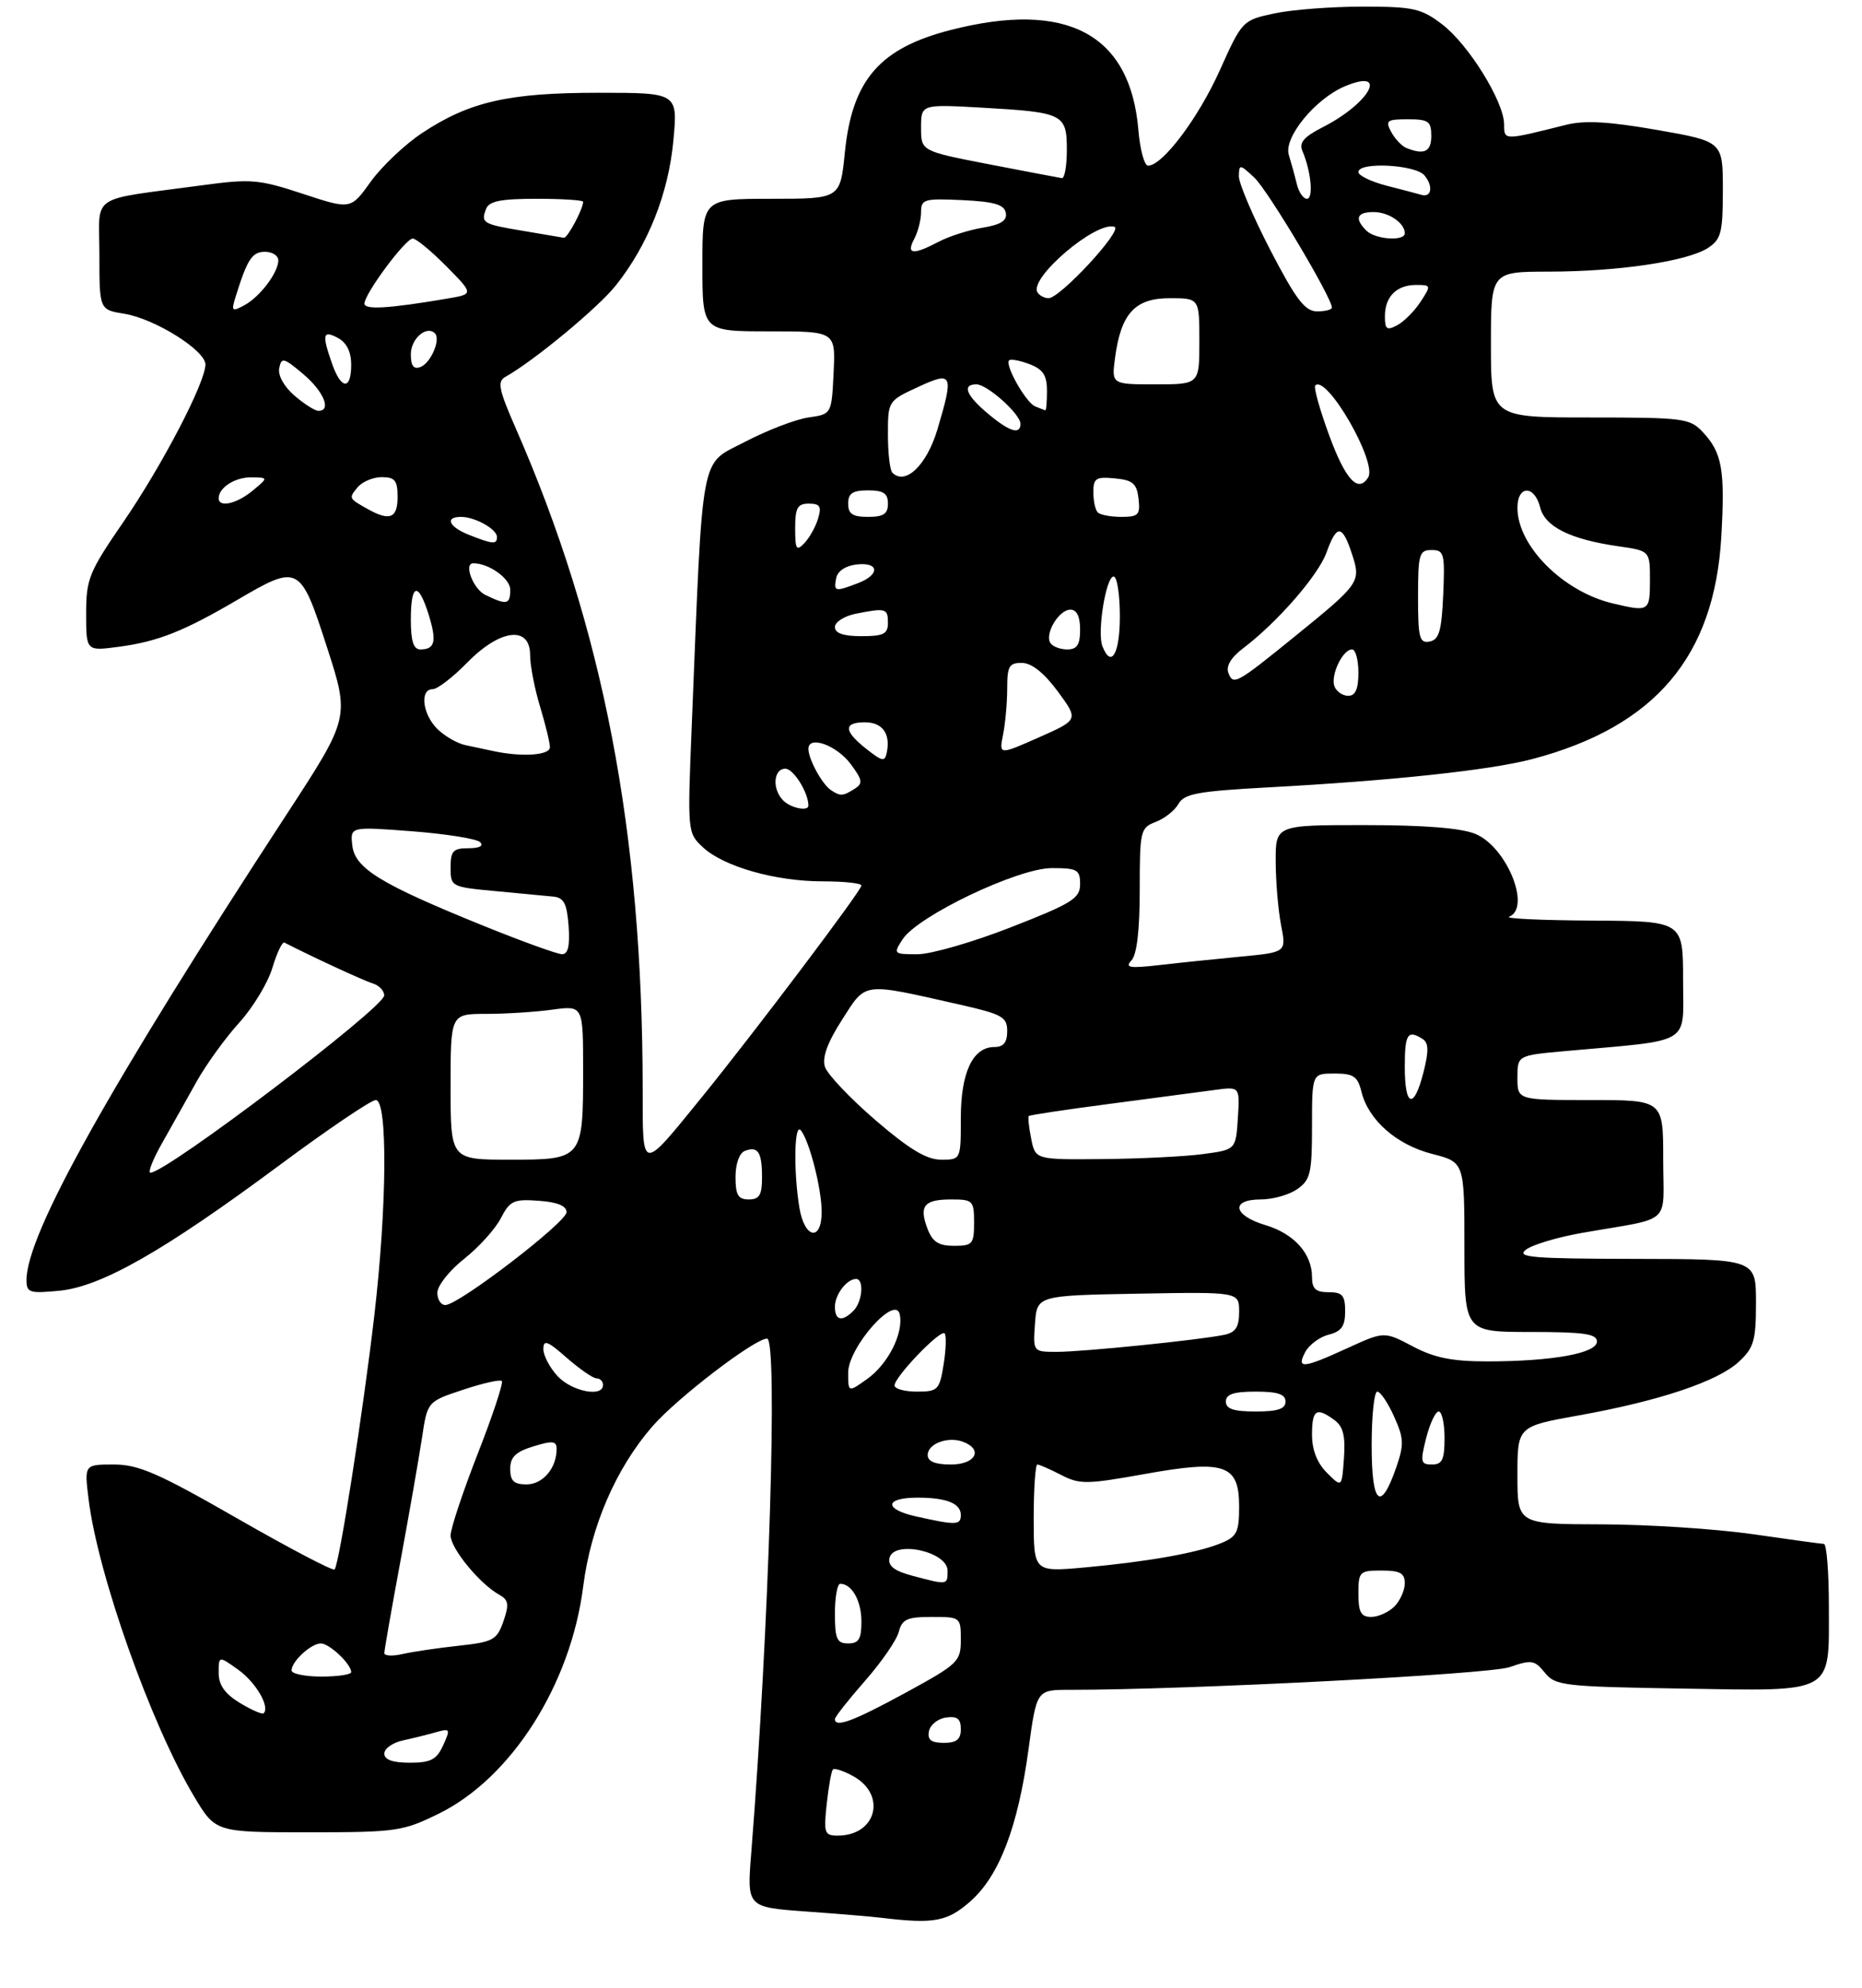 <?xml version="1.0" encoding="UTF-8" standalone="no"?>
<!DOCTYPE svg PUBLIC "-//W3C//DTD SVG 1.1//EN" "http://www.w3.org/Graphics/SVG/1.1/DTD/svg11.dtd" >
<svg xmlns="http://www.w3.org/2000/svg" xmlns:xlink="http://www.w3.org/1999/xlink" version="1.1" viewBox="0 0 281 300">
 <g >
 <path fill="currentColor"
d=" M 146.42 286.94 C 150.80 283.09 153.62 275.72 155.22 263.96 C 156.44 255.00 156.44 255.00 161.43 255.00 C 179.32 255.00 224.67 252.66 227.80 251.58 C 231.12 250.43 231.59 250.50 233.13 252.41 C 234.72 254.38 235.95 254.52 253.78 254.81 C 277.07 255.19 276.00 255.78 276.00 242.43 C 276.00 237.24 275.66 232.99 275.25 232.98 C 274.84 232.97 270.00 232.31 264.50 231.51 C 259.00 230.72 248.76 230.05 241.75 230.03 C 229.00 230.00 229.00 230.00 229.00 222.63 C 229.00 215.25 229.00 215.25 238.25 213.59 C 250.42 211.41 259.21 208.46 262.41 205.50 C 264.69 203.38 265.00 202.31 265.00 196.55 C 265.00 190.00 265.00 190.00 246.75 189.97 C 231.12 189.94 228.76 189.74 230.30 188.57 C 231.29 187.82 235.11 186.68 238.80 186.04 C 252.61 183.62 251.00 185.08 251.00 174.92 C 251.00 166.00 251.00 166.00 240.00 166.00 C 229.00 166.00 229.00 166.00 229.00 162.63 C 229.00 159.26 229.00 159.26 236.25 158.61 C 255.65 156.86 254.00 157.86 254.00 147.88 C 254.00 139.00 254.00 139.00 240.25 138.92 C 232.69 138.88 227.06 138.62 227.75 138.34 C 231.11 136.98 227.40 127.83 222.68 125.85 C 220.56 124.96 215.00 124.51 206.00 124.51 C 192.50 124.50 192.50 124.50 192.52 130.00 C 192.53 133.03 192.89 137.35 193.33 139.60 C 194.13 143.70 194.13 143.70 187.31 144.35 C 183.57 144.71 178.03 145.28 175.00 145.63 C 170.45 146.15 169.72 146.03 170.75 144.93 C 171.57 144.06 172.00 140.36 172.00 134.28 C 172.00 125.33 172.10 124.91 174.42 124.03 C 175.75 123.52 177.29 122.30 177.85 121.31 C 178.70 119.78 180.77 119.40 191.18 118.83 C 210.13 117.81 224.92 116.22 231.27 114.54 C 249.77 109.65 258.73 99.09 259.77 80.97 C 260.34 70.89 259.89 68.33 257.00 65.23 C 255.03 63.12 254.15 63.00 239.96 63.00 C 225.00 63.00 225.00 63.00 225.00 52.00 C 225.00 41.00 225.00 41.00 233.75 40.99 C 244.24 40.98 254.66 39.43 257.75 37.42 C 259.74 36.12 260.00 35.12 260.00 28.65 C 260.00 21.35 260.00 21.35 250.08 19.61 C 242.80 18.34 239.15 18.13 236.33 18.84 C 226.87 21.21 227.00 21.21 226.99 18.77 C 226.98 15.35 221.63 6.72 217.65 3.68 C 214.47 1.26 213.32 1.00 205.62 1.00 C 200.93 1.00 194.93 1.46 192.29 2.03 C 187.51 3.06 187.45 3.12 184.07 10.64 C 180.83 17.84 175.44 25.00 173.26 25.00 C 172.70 25.00 172.05 22.60 171.80 19.66 C 170.60 5.13 161.03 0.02 143.46 4.53 C 132.75 7.27 128.60 12.07 127.50 23.00 C 126.80 30.00 126.80 30.00 116.40 30.00 C 106.00 30.00 106.00 30.00 106.00 40.00 C 106.00 50.00 106.00 50.00 116.05 50.00 C 126.10 50.00 126.10 50.00 125.80 56.25 C 125.50 62.50 125.50 62.50 122.00 63.00 C 120.08 63.27 115.75 64.94 112.40 66.69 C 105.55 70.27 106.11 67.27 104.39 109.59 C 103.74 125.58 103.75 125.69 106.08 127.86 C 109.22 130.78 117.03 133.00 124.18 133.00 C 127.38 133.00 130.00 133.28 130.00 133.63 C 130.00 134.39 113.90 155.73 105.94 165.54 C 96.67 176.94 97.00 176.99 96.99 164.37 C 96.96 125.54 91.06 94.82 77.82 64.60 C 75.26 58.76 75.02 57.57 76.27 56.87 C 80.58 54.46 90.31 46.40 92.97 43.03 C 97.81 36.93 100.88 29.19 101.62 21.22 C 102.29 14.00 102.29 14.00 90.33 14.00 C 76.72 14.00 70.85 15.34 63.69 20.08 C 61.10 21.80 57.62 25.10 55.95 27.41 C 52.93 31.63 52.93 31.63 45.71 29.25 C 39.06 27.06 37.88 26.96 30.50 27.96 C 13.13 30.31 15.00 29.05 15.00 38.46 C 15.00 46.74 15.00 46.74 18.76 47.35 C 23.34 48.08 31.00 52.87 31.00 55.00 C 31.00 57.71 24.49 70.20 18.65 78.72 C 13.42 86.33 13.00 87.36 13.00 92.60 C 13.00 98.26 13.00 98.26 17.94 97.60 C 23.81 96.82 27.71 95.28 35.81 90.53 C 45.09 85.09 45.32 85.22 49.34 97.65 C 52.78 108.29 52.78 108.29 43.25 122.90 C 16.49 163.89 4.00 186.25 4.00 193.16 C 4.00 195.07 4.44 195.21 8.93 194.78 C 15.28 194.17 24.70 188.80 42.13 175.87 C 49.44 170.44 56.00 166.00 56.71 166.00 C 58.52 166.00 58.41 181.97 56.49 198.51 C 54.79 213.10 51.18 236.15 50.49 236.84 C 50.24 237.09 43.64 233.63 35.83 229.15 C 23.89 222.30 20.92 221.00 17.18 221.00 C 12.72 221.00 12.72 221.00 13.37 226.25 C 14.77 237.62 22.80 260.24 29.29 271.09 C 32.53 276.50 32.53 276.50 46.52 276.50 C 59.81 276.50 60.78 276.36 66.21 273.69 C 77.17 268.31 86.13 254.22 88.01 239.42 C 89.16 230.34 92.96 221.56 98.46 215.24 C 102.20 210.94 113.89 202.00 115.76 202.00 C 117.41 202.00 116.06 245.79 113.37 279.65 C 112.72 287.80 112.72 287.80 121.61 288.45 C 126.50 288.80 131.62 289.23 133.00 289.40 C 140.95 290.36 142.94 289.99 146.42 286.94 Z  M 124.76 272.25 C 125.04 269.64 125.46 267.29 125.69 267.03 C 125.92 266.77 127.33 267.23 128.81 268.06 C 133.86 270.89 132.24 277.00 126.43 277.00 C 124.42 277.00 124.29 276.62 124.76 272.25 Z  M 58.00 264.62 C 58.00 263.87 59.24 262.98 60.75 262.65 C 62.26 262.32 64.53 261.76 65.79 261.40 C 67.94 260.79 68.00 260.90 66.88 263.37 C 65.89 265.54 65.01 266.00 61.84 266.00 C 59.25 266.00 58.00 265.55 58.00 264.62 Z  M 140.19 261.25 C 140.37 260.29 141.53 259.36 142.76 259.18 C 144.46 258.94 145.00 259.36 145.00 260.93 C 145.00 262.49 144.36 263.00 142.43 263.00 C 140.52 263.00 139.94 262.55 140.19 261.25 Z  M 126.00 259.41 C 126.00 259.09 128.04 256.50 130.53 253.66 C 133.03 250.82 135.32 247.49 135.64 246.25 C 136.13 244.35 136.89 244.00 140.61 244.00 C 144.95 244.00 145.00 244.04 145.00 247.45 C 145.00 250.74 144.62 251.10 136.65 255.45 C 128.77 259.74 126.00 260.77 126.00 259.41 Z  M 36.20 256.98 C 33.93 255.59 33.00 254.28 33.00 252.45 C 33.00 249.86 33.00 249.86 35.94 251.96 C 38.60 253.85 40.77 257.56 39.79 258.54 C 39.58 258.75 37.97 258.05 36.20 256.98 Z  M 44.00 252.07 C 44.00 250.71 46.94 248.00 48.42 248.00 C 49.71 248.00 53.00 251.11 53.00 252.33 C 53.00 252.70 50.98 253.00 48.50 253.00 C 46.02 253.00 44.00 252.58 44.00 252.07 Z  M 58.00 249.46 C 58.00 249.03 59.09 242.79 60.43 235.59 C 61.76 228.39 63.22 220.03 63.68 217.00 C 64.50 211.50 64.50 211.50 69.88 209.72 C 72.84 208.73 75.48 208.14 75.73 208.40 C 75.99 208.66 74.36 213.59 72.10 219.36 C 69.85 225.13 68.00 230.68 68.00 231.70 C 68.00 233.65 72.37 238.99 75.31 240.63 C 76.76 241.44 76.86 242.09 75.97 244.67 C 74.98 247.48 74.44 247.78 69.20 248.35 C 66.06 248.69 62.26 249.25 60.75 249.60 C 59.24 249.95 58.00 249.88 58.00 249.46 Z  M 126.00 243.50 C 126.00 241.03 126.36 239.00 126.80 239.00 C 128.56 239.00 130.00 241.57 130.00 244.70 C 130.00 247.33 129.60 248.00 128.00 248.00 C 126.30 248.00 126.00 247.33 126.00 243.50 Z  M 205.00 240.50 C 205.00 237.17 205.17 237.00 208.50 237.00 C 211.29 237.00 212.00 237.39 212.00 238.93 C 212.00 239.99 211.29 241.56 210.43 242.43 C 209.56 243.29 207.99 244.00 206.93 244.00 C 205.39 244.00 205.00 243.29 205.00 240.50 Z  M 137.70 237.79 C 134.99 237.07 133.99 236.31 134.23 235.14 C 134.81 232.36 143.00 234.12 143.00 237.02 C 143.00 239.21 143.05 239.21 137.70 237.79 Z  M 156.00 229.12 C 156.00 224.65 156.25 221.00 156.55 221.00 C 156.85 221.00 158.47 221.71 160.15 222.58 C 162.93 224.02 164.00 224.00 172.66 222.45 C 184.87 220.25 187.00 220.98 187.00 227.36 C 187.00 231.22 186.66 231.89 184.25 232.88 C 180.63 234.35 173.30 235.65 163.75 236.53 C 156.00 237.23 156.00 237.23 156.00 229.12 Z  M 138.23 228.83 C 133.34 227.74 133.49 226.00 138.48 226.00 C 142.83 226.00 145.00 226.87 145.00 228.61 C 145.00 230.17 144.31 230.19 138.23 228.83 Z  M 207.00 218.08 C 207.00 213.64 207.38 210.00 207.85 210.00 C 208.31 210.00 209.46 211.69 210.38 213.75 C 211.87 217.05 211.91 217.97 210.71 221.44 C 208.34 228.27 207.00 227.05 207.00 218.08 Z  M 77.00 221.67 C 77.00 219.87 77.81 219.09 80.50 218.26 C 83.40 217.37 84.00 217.44 84.00 218.66 C 84.00 221.55 81.92 224.00 79.46 224.00 C 77.55 224.00 77.00 223.48 77.00 221.67 Z  M 200.25 222.25 C 198.77 220.77 198.00 218.80 198.00 216.50 C 198.00 212.72 198.65 212.29 201.38 214.29 C 202.70 215.25 203.06 216.68 202.82 220.04 C 202.50 224.50 202.50 224.50 200.25 222.25 Z  M 140.00 219.57 C 140.00 217.85 143.08 216.71 145.36 217.58 C 148.43 218.76 147.21 221.00 143.50 221.00 C 141.13 221.00 140.00 220.54 140.00 219.57 Z  M 215.23 217.00 C 215.79 214.80 216.64 213.00 217.12 213.00 C 217.60 213.00 218.00 214.80 218.00 217.00 C 218.00 220.26 217.65 221.00 216.11 221.00 C 214.39 221.00 214.31 220.62 215.23 217.00 Z  M 185.00 211.50 C 185.00 210.39 186.17 210.00 189.50 210.00 C 192.83 210.00 194.00 210.39 194.00 211.50 C 194.00 212.61 192.83 213.00 189.50 213.00 C 186.17 213.00 185.00 212.61 185.00 211.50 Z  M 84.17 207.69 C 82.98 206.41 82.00 204.57 82.00 203.58 C 82.00 202.11 82.63 202.34 85.53 204.90 C 87.48 206.60 89.50 208.00 90.03 208.00 C 90.57 208.00 91.00 208.45 91.00 209.00 C 91.00 210.89 86.35 210.00 84.17 207.69 Z  M 128.00 207.14 C 128.00 203.33 135.11 195.27 135.78 198.33 C 136.39 201.15 134.04 205.83 130.87 208.09 C 128.00 210.14 128.00 210.14 128.00 207.14 Z  M 135.00 209.07 C 135.00 207.77 141.91 200.58 142.55 201.21 C 142.83 201.50 142.77 203.59 142.41 205.87 C 141.78 209.76 141.55 210.00 138.37 210.00 C 136.52 210.00 135.00 209.58 135.00 209.07 Z  M 196.99 204.01 C 197.58 202.92 199.17 201.74 200.53 201.40 C 202.44 200.92 203.00 200.13 203.00 197.89 C 203.00 195.47 202.59 195.00 200.50 195.00 C 198.57 195.00 198.00 194.49 198.00 192.72 C 198.00 189.18 195.30 186.17 190.96 184.87 C 186.08 183.41 185.65 181.00 190.28 181.00 C 192.08 181.00 194.56 180.30 195.78 179.44 C 197.76 178.06 198.00 177.02 198.00 169.94 C 198.00 162.00 198.00 162.00 201.39 162.00 C 204.26 162.00 204.89 162.42 205.46 164.75 C 206.52 169.03 210.75 172.75 216.13 174.13 C 221.00 175.38 221.00 175.38 221.00 188.19 C 221.00 201.00 221.00 201.00 231.00 201.00 C 239.03 201.00 241.00 201.28 241.00 202.44 C 241.00 204.21 234.30 205.43 224.50 205.44 C 219.15 205.44 216.49 204.91 213.20 203.17 C 208.89 200.90 208.89 200.90 203.32 203.45 C 196.62 206.52 195.60 206.61 196.99 204.01 Z  M 156.19 199.75 C 156.50 195.50 156.50 195.50 171.75 195.22 C 187.00 194.95 187.00 194.95 187.00 197.95 C 187.00 200.27 186.48 201.07 184.75 201.43 C 181.03 202.21 163.42 204.00 159.52 204.00 C 155.89 204.00 155.89 204.00 156.19 199.75 Z  M 126.00 197.20 C 126.00 195.35 127.79 193.00 129.20 193.00 C 130.43 193.00 130.15 196.45 128.80 197.80 C 127.08 199.52 126.00 199.28 126.00 197.20 Z  M 66.00 195.08 C 66.00 194.03 67.81 191.73 70.03 189.98 C 72.25 188.22 74.75 185.46 75.58 183.84 C 76.95 181.19 77.53 180.92 81.30 181.20 C 84.12 181.40 85.50 181.97 85.50 182.92 C 85.50 184.43 69.37 196.81 67.25 196.93 C 66.56 196.97 66.00 196.14 66.00 195.08 Z  M 139.97 185.42 C 138.66 181.97 139.45 181.00 143.56 181.00 C 146.82 181.00 147.00 181.18 147.00 184.50 C 147.00 187.73 146.77 188.00 143.98 188.00 C 141.64 188.00 140.73 187.41 139.97 185.42 Z  M 120.64 182.25 C 119.74 176.80 119.86 169.44 120.83 170.55 C 122.11 172.01 124.00 179.36 124.00 182.87 C 124.00 187.40 121.41 186.92 120.64 182.25 Z  M 111.00 177.61 C 111.00 175.62 111.58 173.99 112.40 173.68 C 114.39 172.91 115.00 173.85 115.00 177.67 C 115.00 180.33 114.60 181.00 113.00 181.00 C 111.39 181.00 111.00 180.33 111.00 177.61 Z  M 24.46 172.50 C 25.86 170.03 28.19 165.86 29.65 163.25 C 31.11 160.64 34.01 156.63 36.08 154.35 C 38.16 152.06 40.42 148.34 41.10 146.07 C 41.78 143.80 42.60 142.08 42.92 142.24 C 47.15 144.41 54.89 147.99 56.25 148.40 C 57.21 148.70 57.99 149.51 57.98 150.22 C 57.95 152.07 25.26 176.86 22.71 176.97 C 22.27 176.99 23.06 174.97 24.46 172.50 Z  M 68.00 164.00 C 68.00 153.00 68.00 153.00 73.36 153.00 C 76.31 153.00 80.81 152.71 83.36 152.36 C 88.00 151.73 88.00 151.73 88.00 161.43 C 88.00 174.93 87.94 175.00 76.96 175.00 C 68.00 175.00 68.00 175.00 68.00 164.00 Z  M 132.10 169.02 C 128.27 165.72 124.85 162.11 124.49 160.98 C 124.05 159.57 124.87 157.32 127.09 153.86 C 130.76 148.14 129.97 148.24 144.76 151.58 C 151.27 153.05 152.00 153.46 152.00 155.61 C 152.00 157.31 151.44 158.00 150.06 158.00 C 146.81 158.00 145.00 161.83 145.00 168.72 C 145.00 175.00 145.00 175.00 142.03 175.00 C 139.83 175.00 137.23 173.43 132.10 169.02 Z  M 155.62 171.84 C 155.27 170.10 155.11 168.56 155.26 168.41 C 155.41 168.26 160.93 167.43 167.52 166.57 C 174.11 165.70 181.21 164.76 183.31 164.48 C 187.11 163.96 187.11 163.96 186.81 168.73 C 186.50 173.50 186.50 173.50 181.50 174.16 C 178.75 174.53 171.94 174.86 166.38 174.91 C 156.25 175.00 156.25 175.00 155.62 171.84 Z  M 212.00 161.00 C 212.00 156.01 212.43 155.35 214.70 156.79 C 215.60 157.37 215.64 158.59 214.83 161.78 C 213.38 167.49 212.00 167.11 212.00 161.00 Z  M 73.00 139.72 C 57.42 133.41 53.57 131.05 53.17 127.60 C 52.84 124.73 52.84 124.73 62.17 125.44 C 67.30 125.84 71.93 126.57 72.45 127.08 C 73.04 127.65 72.37 128.00 70.70 128.00 C 68.38 128.00 68.00 128.41 68.00 130.92 C 68.00 133.80 68.10 133.85 74.75 134.47 C 78.46 134.82 82.40 135.20 83.50 135.30 C 85.10 135.46 85.56 136.35 85.81 139.75 C 86.02 142.74 85.73 144.00 84.81 143.99 C 84.09 143.98 78.78 142.06 73.00 139.72 Z  M 136.21 141.75 C 138.49 138.22 153.62 131.00 158.73 131.00 C 162.58 131.00 163.00 131.24 163.00 133.42 C 163.00 135.57 161.82 136.31 152.58 139.92 C 146.84 142.17 140.49 144.00 138.45 144.00 C 134.85 144.00 134.79 143.94 136.21 141.75 Z  M 118.20 120.80 C 116.50 119.10 116.71 116.00 118.52 116.00 C 119.75 116.00 122.00 119.60 122.00 121.57 C 122.00 122.48 119.35 121.95 118.20 120.80 Z  M 125.40 119.23 C 124.06 118.34 122.00 114.56 122.00 113.00 C 122.00 110.92 126.27 112.46 128.38 115.30 C 130.17 117.70 130.25 118.23 128.98 119.03 C 127.20 120.16 126.82 120.18 125.40 119.23 Z  M 130.75 113.02 C 127.32 110.32 127.25 109.00 130.53 109.00 C 133.17 109.00 134.41 110.71 133.83 113.54 C 133.54 114.99 133.17 114.93 130.75 113.02 Z  M 74.50 113.35 C 73.40 113.11 71.48 112.70 70.22 112.44 C 68.97 112.17 67.06 111.06 65.97 109.97 C 63.75 107.75 63.32 104.00 65.30 104.00 C 66.01 104.00 68.35 102.20 70.50 100.00 C 75.46 94.92 80.00 94.36 80.00 98.84 C 80.00 100.40 80.67 103.89 81.49 106.59 C 82.31 109.29 82.98 112.06 82.99 112.75 C 83.00 113.97 78.85 114.27 74.50 113.35 Z  M 151.38 110.84 C 151.72 109.14 152.00 106.01 152.00 103.88 C 152.00 100.51 152.30 100.01 154.25 100.04 C 155.72 100.06 157.59 101.57 159.64 104.35 C 162.78 108.62 162.78 108.62 156.77 111.28 C 150.76 113.94 150.76 113.94 151.38 110.84 Z  M 201.39 103.58 C 200.76 101.93 202.62 98.00 204.04 98.00 C 204.57 98.00 205.00 99.58 205.00 101.50 C 205.00 103.98 204.55 105.00 203.47 105.00 C 202.63 105.00 201.69 104.36 201.39 103.58 Z  M 185.38 101.55 C 184.99 100.52 185.78 99.20 187.64 97.80 C 192.79 93.89 198.93 86.84 200.18 83.39 C 201.73 79.09 202.55 79.12 204.01 83.54 C 205.42 87.81 205.27 88.03 195.54 95.93 C 186.54 103.23 186.12 103.46 185.38 101.55 Z  M 166.36 97.49 C 165.55 95.39 166.91 87.00 168.06 87.00 C 168.58 87.00 169.00 89.70 169.00 93.00 C 169.00 98.69 167.68 100.93 166.36 97.49 Z  M 62.00 93.50 C 62.00 88.03 63.11 87.71 64.68 92.72 C 65.94 96.78 65.66 98.00 63.44 98.00 C 62.40 98.00 62.00 96.75 62.00 93.50 Z  M 158.51 97.02 C 157.64 95.61 159.81 92.00 161.54 92.00 C 162.50 92.00 163.00 93.03 163.00 95.00 C 163.00 97.30 162.55 98.00 161.06 98.00 C 159.99 98.00 158.85 97.56 158.51 97.02 Z  M 214.00 90.07 C 214.00 83.61 214.18 83.00 216.05 83.00 C 217.93 83.00 218.07 83.52 217.80 89.74 C 217.56 95.22 217.17 96.54 215.75 96.81 C 214.22 97.11 214.00 96.27 214.00 90.07 Z  M 126.00 94.62 C 126.00 93.87 127.41 92.97 129.12 92.62 C 133.69 91.71 134.00 91.80 134.00 94.00 C 134.00 95.67 133.33 96.00 130.00 96.00 C 127.27 96.00 126.00 95.56 126.00 94.62 Z  M 243.36 91.05 C 235.86 89.26 229.00 82.37 229.00 76.63 C 229.00 73.21 231.57 73.16 232.43 76.57 C 233.16 79.50 236.98 81.39 244.25 82.44 C 249.00 83.12 249.00 83.12 249.00 87.56 C 249.00 92.28 248.87 92.36 243.36 91.05 Z  M 73.25 89.78 C 71.40 88.89 69.93 85.00 71.43 85.00 C 73.78 85.00 77.00 87.30 77.00 88.98 C 77.00 91.24 76.50 91.35 73.25 89.78 Z  M 126.19 87.25 C 126.39 86.19 127.61 85.37 129.26 85.18 C 132.72 84.78 132.84 86.73 129.43 88.02 C 126.00 89.33 125.80 89.28 126.19 87.25 Z  M 120.00 79.71 C 120.00 76.63 120.35 76.00 122.07 76.00 C 123.74 76.00 124.01 76.42 123.46 78.25 C 123.09 79.49 122.16 81.16 121.39 81.96 C 120.19 83.23 120.00 82.92 120.00 79.71 Z  M 70.75 80.70 C 67.74 79.51 67.08 78.00 69.57 78.00 C 71.69 78.00 75.00 79.85 75.00 81.04 C 75.00 82.18 74.38 82.14 70.75 80.70 Z  M 55.50 76.82 C 52.60 75.20 52.60 75.19 53.98 73.52 C 54.68 72.69 56.31 72.00 57.62 72.00 C 59.60 72.00 60.00 72.51 60.00 75.00 C 60.00 78.20 58.82 78.68 55.50 76.82 Z  M 128.00 76.00 C 128.00 74.44 128.67 74.00 131.00 74.00 C 133.33 74.00 134.00 74.44 134.00 76.00 C 134.00 77.56 133.33 78.00 131.00 78.00 C 128.67 78.00 128.00 77.56 128.00 76.00 Z  M 165.67 77.33 C 165.30 76.97 165.00 75.59 165.00 74.27 C 165.00 72.17 165.40 71.91 168.25 72.19 C 170.96 72.45 171.55 72.96 171.82 75.25 C 172.10 77.69 171.81 78.00 169.23 78.00 C 167.64 78.00 166.03 77.70 165.67 77.33 Z  M 33.00 75.20 C 33.00 73.58 35.47 72.00 37.95 72.03 C 40.50 72.07 40.50 72.07 38.14 74.03 C 35.74 76.03 33.00 76.65 33.00 75.20 Z  M 200.64 65.83 C 199.19 61.89 198.22 58.45 198.49 58.17 C 200.20 56.46 207.88 69.77 206.48 72.03 C 204.98 74.46 203.09 72.45 200.64 65.83 Z  M 134.67 71.33 C 134.30 70.97 134.00 68.38 134.00 65.58 C 134.00 60.53 134.03 60.49 138.50 58.42 C 143.78 55.97 143.97 56.38 141.47 64.80 C 139.86 70.20 136.63 73.30 134.67 71.33 Z  M 149.08 62.41 C 145.79 59.65 145.15 58.00 147.35 58.00 C 148.99 58.00 154.00 62.49 154.00 63.95 C 154.00 65.67 152.34 65.15 149.08 62.41 Z  M 44.44 59.70 C 42.87 58.35 41.92 56.65 42.14 55.56 C 42.47 53.88 42.81 53.96 45.75 56.44 C 48.85 59.05 50.07 62.00 48.06 62.00 C 47.54 62.00 45.91 60.97 44.44 59.70 Z  M 156.23 61.33 C 154.83 60.77 151.60 55.07 152.29 54.38 C 152.53 54.14 153.91 54.40 155.36 54.95 C 157.41 55.73 158.00 56.63 158.00 58.98 C 158.00 60.64 157.89 61.96 157.75 61.92 C 157.61 61.88 156.93 61.61 156.23 61.33 Z  M 50.10 54.85 C 48.56 50.43 48.71 49.78 51.00 51.00 C 52.31 51.70 53.00 53.09 53.00 55.04 C 53.00 58.92 51.48 58.82 50.10 54.85 Z  M 168.28 53.96 C 169.17 47.30 171.29 45.00 176.52 45.00 C 181.00 45.00 181.00 45.00 181.00 51.50 C 181.00 58.00 181.00 58.00 174.37 58.00 C 167.74 58.00 167.74 58.00 168.28 53.96 Z  M 62.00 53.44 C 62.00 51.11 64.39 49.05 65.63 50.30 C 66.55 51.21 65.02 54.78 63.46 55.38 C 62.42 55.78 62.00 55.22 62.00 53.44 Z  M 209.00 47.74 C 209.00 44.76 210.76 43.00 213.72 43.00 C 215.98 43.00 216.00 43.07 214.38 45.54 C 213.47 46.94 211.88 48.53 210.86 49.08 C 209.29 49.91 209.00 49.70 209.00 47.74 Z  M 35.54 44.84 C 37.32 39.11 38.04 38.00 39.98 38.00 C 41.09 38.00 42.00 38.57 42.00 39.28 C 42.00 41.14 39.22 44.81 36.85 46.08 C 35.01 47.07 34.88 46.95 35.54 44.84 Z  M 55.00 45.82 C 55.00 44.34 61.19 36.00 62.29 36.00 C 62.81 36.00 65.09 37.89 67.37 40.19 C 71.50 44.38 71.50 44.38 67.50 45.06 C 58.67 46.56 55.00 46.78 55.00 45.82 Z  M 191.71 37.74 C 189.08 32.66 186.94 27.63 186.96 26.58 C 187.00 24.74 187.11 24.76 189.31 26.82 C 191.35 28.73 201.00 44.92 201.00 46.42 C 201.00 46.74 199.99 46.99 198.75 46.99 C 196.93 46.97 195.59 45.21 191.71 37.74 Z  M 156.57 44.12 C 155.24 41.97 165.42 33.31 168.19 34.23 C 169.53 34.68 159.99 45.00 158.24 45.00 C 157.62 45.00 156.87 44.60 156.57 44.12 Z  M 137.96 36.07 C 138.53 35.00 139.00 33.18 139.00 32.02 C 139.00 30.06 139.46 29.93 145.24 30.20 C 150.04 30.43 151.55 30.87 151.79 32.11 C 152.01 33.29 151.07 33.90 148.30 34.36 C 146.21 34.70 143.21 35.66 141.64 36.49 C 137.78 38.52 136.72 38.40 137.96 36.07 Z  M 79.06 34.86 C 72.85 33.83 72.54 33.65 73.35 31.54 C 73.80 30.35 75.55 30.00 80.97 30.00 C 84.84 30.00 88.00 30.20 88.00 30.45 C 88.00 31.55 85.62 35.99 85.09 35.88 C 84.77 35.82 82.05 35.36 79.06 34.86 Z  M 206.20 34.80 C 204.37 32.97 204.76 32.00 207.30 32.00 C 209.57 32.00 212.00 33.65 212.00 35.20 C 212.00 36.45 207.54 36.14 206.20 34.80 Z  M 195.70 27.75 C 195.40 26.51 194.86 24.55 194.50 23.38 C 193.68 20.76 198.52 14.86 203.03 12.99 C 209.62 10.26 206.73 15.56 199.67 19.17 C 196.74 20.66 196.01 21.53 196.56 22.81 C 197.86 25.85 198.25 30.00 197.23 30.00 C 196.68 30.00 195.99 28.99 195.70 27.75 Z  M 214.50 29.40 C 213.95 29.24 211.59 28.62 209.25 28.02 C 206.91 27.41 205.00 26.49 205.00 25.96 C 205.00 24.39 213.61 24.83 214.97 26.47 C 216.33 28.10 216.04 29.86 214.50 29.40 Z  M 149.25 24.79 C 139.00 22.80 139.00 22.80 139.00 19.27 C 139.00 15.73 139.00 15.73 148.25 16.25 C 160.49 16.95 161.00 17.20 161.00 22.61 C 161.00 25.02 160.66 26.95 160.25 26.88 C 159.84 26.82 154.89 25.88 149.25 24.79 Z  M 212.24 22.33 C 211.54 22.05 210.52 20.96 209.95 19.91 C 209.03 18.20 209.29 18.00 212.46 18.00 C 215.57 18.00 216.00 18.30 216.00 20.50 C 216.00 22.90 214.94 23.42 212.24 22.33 Z "/>
</g>
</svg>